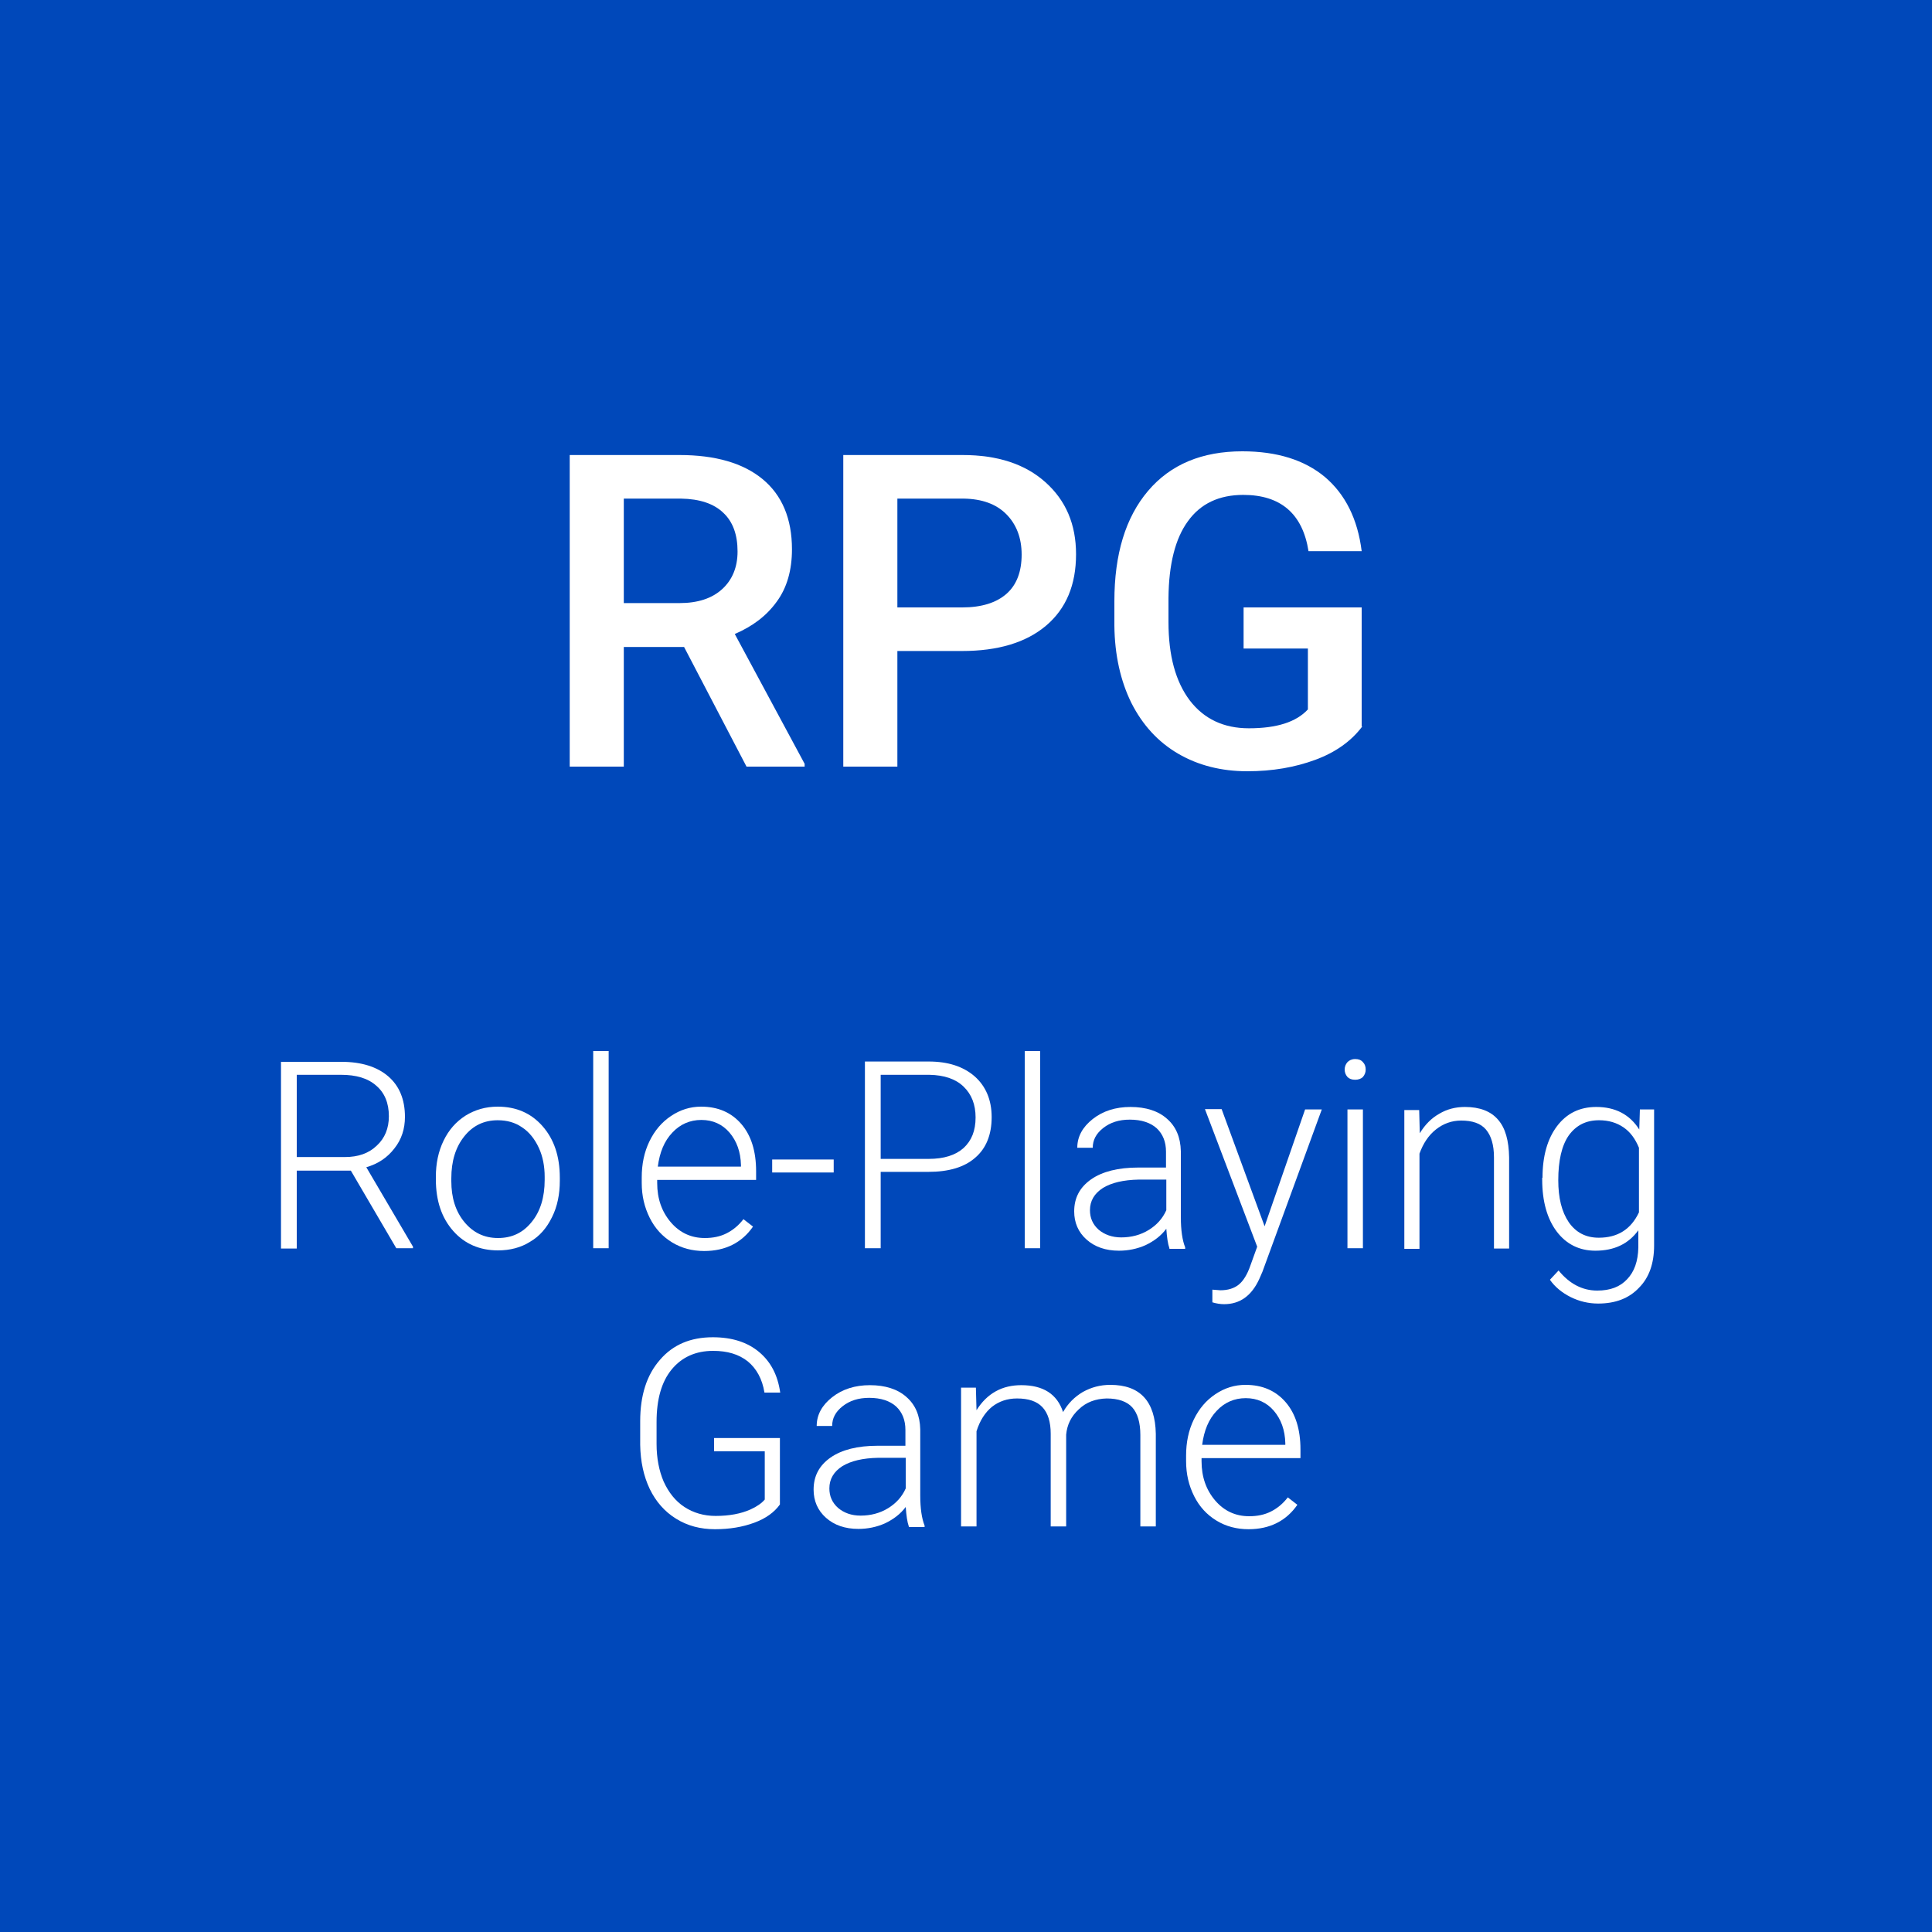 <?xml version="1.0" encoding="utf-8"?>
<!-- Generator: Adobe Illustrator 22.1.0, SVG Export Plug-In . SVG Version: 6.00 Build 0)  -->
<svg version="1.1" id="Camada_1" xmlns="http://www.w3.org/2000/svg" xmlns:xlink="http://www.w3.org/1999/xlink" x="0px" y="0px"
	 viewBox="0 0 625 625" style="enable-background:new 0 0 625 625;" xml:space="preserve">
<style type="text/css">
	.st0{fill:#0048BA;}
	.st1{fill:#FFFFFF;}
</style>
<rect class="st0" width="625" height="625"/>
<g>
	<path class="st1" d="M113.5,378.7H96v25.2h-5.1v-60.4h19.6c6.4,0,11.5,1.6,15.1,4.7c3.6,3.1,5.4,7.5,5.4,13.1
		c0,3.9-1.1,7.3-3.4,10.2c-2.3,3-5.3,5-9.1,6.1l15.1,25.7v0.5h-5.4L113.5,378.7z M96,374.3h15.6c4.3,0,7.7-1.2,10.3-3.7
		c2.6-2.4,3.9-5.6,3.9-9.5c0-4.3-1.4-7.6-4.1-9.9c-2.7-2.4-6.5-3.5-11.4-3.5H96V374.3z"/>
	<path class="st1" d="M141,380.7c0-4.3,0.8-8.2,2.5-11.7c1.7-3.5,4-6.1,7.1-8.1c3.1-1.9,6.5-2.9,10.4-2.9c6,0,10.8,2.1,14.5,6.3
		c3.7,4.2,5.6,9.7,5.6,16.7v1c0,4.3-0.8,8.3-2.5,11.7c-1.7,3.5-4,6.2-7.1,8c-3,1.9-6.5,2.8-10.4,2.8c-5.9,0-10.8-2.1-14.5-6.3
		c-3.7-4.2-5.6-9.7-5.6-16.7V380.7z M146,382.1c0,5.4,1.4,9.8,4.2,13.2c2.8,3.4,6.4,5.2,10.9,5.2c4.5,0,8.1-1.7,10.9-5.2
		c2.8-3.4,4.2-8,4.2-13.6v-1c0-3.4-0.6-6.6-1.9-9.4c-1.3-2.8-3.1-5.1-5.4-6.6c-2.3-1.6-4.9-2.3-7.9-2.3c-4.4,0-8,1.7-10.8,5.2
		c-2.8,3.5-4.2,8-4.2,13.6V382.1z"/>
	<path class="st1" d="M196.9,403.8h-5v-63.8h5V403.8z"/>
	<path class="st1" d="M227.8,404.7c-3.8,0-7.3-0.9-10.4-2.8c-3.1-1.9-5.5-4.5-7.2-7.9c-1.7-3.4-2.6-7.1-2.6-11.3v-1.8
		c0-4.3,0.8-8.2,2.5-11.7c1.7-3.5,4-6.2,7-8.2s6.2-3,9.7-3c5.5,0,9.8,1.9,13,5.6c3.2,3.7,4.8,8.8,4.8,15.3v2.8h-32v1
		c0,5.1,1.5,9.3,4.4,12.7c2.9,3.4,6.6,5.1,11,5.1c2.7,0,5-0.5,7-1.5c2-1,3.9-2.5,5.5-4.6l3.1,2.4C240,402,234.7,404.7,227.8,404.7z
		 M226.9,362.3c-3.7,0-6.9,1.4-9.4,4.1c-2.6,2.7-4.1,6.4-4.7,11h26.9v-0.5c-0.1-4.3-1.4-7.8-3.7-10.5
		C233.7,363.7,230.6,362.3,226.9,362.3z"/>
	<path class="st1" d="M269.7,379.3h-19.9v-4.2h19.9V379.3z"/>
	<path class="st1" d="M284.9,379.2v24.6h-5.1v-60.4h20.6c6.3,0,11.2,1.6,14.9,4.8c3.6,3.2,5.5,7.6,5.5,13.2c0,5.7-1.8,10.1-5.3,13.1
		c-3.5,3.1-8.6,4.6-15.2,4.6H284.9z M284.9,374.9h15.5c5,0,8.7-1.2,11.3-3.5c2.6-2.4,3.9-5.6,3.9-9.9c0-4.2-1.3-7.5-3.9-10
		c-2.6-2.5-6.3-3.7-11-3.8h-15.8V374.9z"/>
	<path class="st1" d="M336.5,403.8h-5v-63.8h5V403.8z"/>
	<path class="st1" d="M378.3,403.8c-0.5-1.4-0.8-3.5-1-6.3c-1.7,2.3-4,4-6.7,5.3c-2.7,1.2-5.6,1.8-8.6,1.8c-4.3,0-7.8-1.2-10.5-3.6
		c-2.7-2.4-4-5.5-4-9.1c0-4.4,1.8-7.8,5.5-10.4c3.6-2.5,8.7-3.8,15.2-3.8h9v-5.1c0-3.2-1-5.7-3-7.6c-2-1.8-4.9-2.8-8.7-2.8
		c-3.5,0-6.3,0.9-8.6,2.7c-2.3,1.8-3.4,3.9-3.4,6.4l-5,0c0-3.6,1.7-6.7,5-9.3c3.3-2.6,7.4-3.9,12.2-3.9c5,0,9,1.3,11.8,3.8
		c2.9,2.5,4.4,6,4.5,10.5v21.3c0,4.3,0.5,7.6,1.4,9.8v0.5H378.3z M362.7,400.3c3.3,0,6.3-0.8,8.9-2.4c2.6-1.6,4.5-3.7,5.7-6.4v-9.9
		h-8.9c-5,0.1-8.8,1-11.6,2.7c-2.8,1.8-4.2,4.2-4.2,7.2c0,2.5,0.9,4.6,2.8,6.3C357.3,399.4,359.8,400.3,362.7,400.3z"/>
	<path class="st1" d="M409.1,396.7l13.1-37.8h5.4l-19.2,52.5l-1,2.3c-2.5,5.5-6.3,8.2-11.4,8.2c-1.2,0-2.5-0.2-3.8-0.6l0-4.1
		l2.6,0.2c2.4,0,4.4-0.6,5.9-1.8c1.5-1.2,2.8-3.3,3.8-6.2l2.2-6.1l-16.9-44.5h5.4L409.1,396.7z"/>
	<path class="st1" d="M435,346c0-0.9,0.3-1.7,0.9-2.4c0.6-0.6,1.4-1,2.5-1c1.1,0,1.9,0.3,2.5,1c0.6,0.6,0.9,1.4,0.9,2.4
		c0,0.9-0.3,1.7-0.9,2.4c-0.6,0.6-1.5,0.9-2.5,0.9c-1.1,0-1.9-0.3-2.5-0.9C435.3,347.7,435,346.9,435,346z M440.9,403.8h-5v-44.9h5
		V403.8z"/>
	<path class="st1" d="M459.1,358.9l0.2,7.7c1.7-2.8,3.8-4.9,6.3-6.3c2.5-1.5,5.3-2.2,8.3-2.2c4.8,0,8.4,1.4,10.7,4.1
		c2.4,2.7,3.5,6.8,3.6,12.2v29.5h-4.9v-29.5c0-4-0.9-7-2.6-9c-1.7-2-4.4-2.9-8-2.9c-3.1,0-5.8,1-8.2,2.9c-2.4,1.9-4.1,4.5-5.3,7.8
		v30.8h-4.9v-44.9H459.1z"/>
	<path class="st1" d="M499,381c0-7,1.6-12.6,4.7-16.7c3.1-4.1,7.3-6.2,12.7-6.2c6.1,0,10.8,2.4,13.9,7.3l0.2-6.5h4.6v44
		c0,5.8-1.6,10.4-4.9,13.7c-3.2,3.4-7.6,5.1-13.2,5.1c-3.1,0-6.1-0.7-8.9-2.1s-5.1-3.3-6.7-5.6l2.8-3c3.5,4.3,7.7,6.5,12.5,6.5
		c4.2,0,7.4-1.2,9.7-3.7c2.3-2.4,3.5-5.8,3.6-10.2V398c-3.2,4.4-7.8,6.6-13.9,6.6c-5.2,0-9.4-2.1-12.5-6.2s-4.7-9.8-4.7-16.8V381z
		 M504.1,381.8c0,5.7,1.1,10.2,3.4,13.6c2.3,3.3,5.5,5,9.7,5c6.1,0,10.4-2.7,13-8.2v-20.9c-1.2-2.9-2.8-5.1-5-6.6
		c-2.2-1.5-4.8-2.3-7.9-2.3c-4.2,0-7.4,1.6-9.8,4.9C505.2,370.6,504.1,375.5,504.1,381.8z"/>
	<path class="st1" d="M252.3,486.7c-1.8,2.5-4.5,4.5-8.3,5.9c-3.8,1.4-8,2.1-12.7,2.1c-4.7,0-8.9-1.1-12.6-3.4
		c-3.7-2.3-6.5-5.5-8.5-9.6c-2-4.2-3-8.9-3.1-14.3v-7.6c0-8.4,2.1-15,6.4-19.9c4.2-4.9,9.9-7.3,17.1-7.3c6.2,0,11.2,1.6,15,4.8
		c3.8,3.2,6,7.5,6.8,13.1h-5.1c-0.7-4.4-2.6-7.8-5.4-10.1c-2.9-2.3-6.6-3.4-11.2-3.4c-5.6,0-10.1,2-13.4,6c-3.3,4-4.9,9.7-4.9,17
		v7.1c0,4.6,0.8,8.7,2.3,12.2c1.6,3.5,3.8,6.3,6.7,8.2c2.9,1.9,6.3,2.9,10.1,2.9c4.4,0,8.2-0.7,11.3-2.1c2-0.9,3.6-2,4.6-3.2v-15.6
		H231v-4.3h21.3V486.7z"/>
	<path class="st1" d="M294,493.8c-0.5-1.4-0.8-3.5-1-6.3c-1.7,2.3-4,4-6.7,5.3c-2.7,1.2-5.6,1.8-8.6,1.8c-4.3,0-7.8-1.2-10.5-3.6
		c-2.7-2.4-4-5.5-4-9.1c0-4.4,1.8-7.8,5.5-10.4c3.6-2.5,8.7-3.8,15.2-3.8h9v-5.1c0-3.2-1-5.7-3-7.6c-2-1.8-4.9-2.8-8.7-2.8
		c-3.5,0-6.3,0.9-8.6,2.7c-2.3,1.8-3.4,3.9-3.4,6.4l-5,0c0-3.6,1.7-6.7,5-9.3c3.3-2.6,7.4-3.9,12.2-3.9c5,0,9,1.3,11.8,3.8
		c2.9,2.5,4.4,6,4.5,10.5v21.3c0,4.3,0.5,7.6,1.4,9.8v0.5H294z M278.4,490.3c3.3,0,6.3-0.8,8.9-2.4c2.6-1.6,4.5-3.7,5.7-6.4v-9.9
		h-8.9c-5,0.1-8.8,1-11.6,2.7c-2.8,1.8-4.2,4.2-4.2,7.2c0,2.5,0.9,4.6,2.8,6.3C273,489.4,275.4,490.3,278.4,490.3z"/>
	<path class="st1" d="M315.7,448.9l0.2,7.3c1.7-2.7,3.7-4.7,6.2-6.1s5.3-2,8.3-2c7.1,0,11.6,2.9,13.5,8.7c1.6-2.8,3.7-4.9,6.4-6.5
		c2.7-1.5,5.6-2.3,8.9-2.3c9.6,0,14.5,5.3,14.7,15.8v30h-5v-29.6c0-4-0.9-7-2.6-8.9c-1.7-1.9-4.5-2.9-8.3-2.9
		c-3.6,0.1-6.6,1.2-9,3.5c-2.5,2.3-3.8,5-4.1,8.2v29.7h-5v-30c0-3.8-0.9-6.7-2.7-8.6c-1.8-1.9-4.5-2.8-8.2-2.8
		c-3.1,0-5.8,0.9-8.1,2.7c-2.2,1.8-3.9,4.4-5,7.9v30.8h-5v-44.9H315.7z"/>
	<path class="st1" d="M403.9,494.7c-3.8,0-7.3-0.9-10.4-2.8c-3.1-1.9-5.5-4.5-7.2-7.9c-1.7-3.4-2.6-7.1-2.6-11.3v-1.8
		c0-4.3,0.8-8.2,2.5-11.7c1.7-3.5,4-6.2,7-8.2s6.2-3,9.7-3c5.5,0,9.8,1.9,13,5.6c3.2,3.7,4.8,8.8,4.8,15.3v2.8h-32v1
		c0,5.1,1.5,9.3,4.4,12.7c2.9,3.4,6.6,5.1,11,5.1c2.7,0,5-0.5,7-1.5c2-1,3.9-2.5,5.5-4.6l3.1,2.4C416.1,492,410.8,494.7,403.9,494.7
		z M403,452.3c-3.7,0-6.9,1.4-9.4,4.1c-2.6,2.7-4.1,6.4-4.7,11h26.9v-0.5c-0.1-4.3-1.4-7.8-3.7-10.5
		C409.8,453.7,406.7,452.3,403,452.3z"/>
</g>
<g>
	<path class="st1" d="M221.3,209.3h-19.5V248h-17.5V147.2h35.5c11.6,0,20.6,2.6,26.9,7.8c6.3,5.2,9.5,12.8,9.5,22.7
		c0,6.7-1.6,12.4-4.9,16.9c-3.3,4.6-7.8,8-13.6,10.5l22.6,42v0.9h-18.8L221.3,209.3z M201.8,195.1h18c5.9,0,10.5-1.5,13.8-4.5
		c3.3-3,5-7.1,5-12.2c0-5.4-1.5-9.6-4.6-12.5c-3.1-3-7.7-4.5-13.7-4.6h-18.5V195.1z"/>
	<path class="st1" d="M290.3,210.7V248h-17.5V147.2h38.6c11.3,0,20.2,2.9,26.8,8.8c6.6,5.9,9.9,13.6,9.9,23.3
		c0,9.9-3.2,17.6-9.7,23.1c-6.5,5.5-15.6,8.2-27.2,8.2H290.3z M290.3,196.5h21c6.2,0,11-1.5,14.3-4.4c3.3-2.9,4.9-7.2,4.9-12.7
		c0-5.4-1.7-9.8-5-13.1c-3.3-3.3-7.9-4.9-13.7-5h-21.5V196.5z"/>
	<path class="st1" d="M440.7,235c-3.6,4.8-8.7,8.4-15.2,10.8c-6.5,2.4-13.8,3.7-22,3.7c-8.4,0-15.9-1.9-22.4-5.7
		c-6.5-3.8-11.5-9.3-15.1-16.4c-3.5-7.1-5.4-15.5-5.5-25v-7.9c0-15.2,3.6-27.1,10.9-35.7c7.3-8.6,17.5-12.8,30.5-12.8
		c11.2,0,20.1,2.8,26.7,8.3c6.6,5.6,10.6,13.6,11.9,24h-17.2c-1.9-12.1-9-18.2-21.1-18.2c-7.8,0-13.8,2.8-17.9,8.5
		c-4.1,5.6-6.2,13.9-6.3,24.9v7.7c0,10.9,2.3,19.3,6.9,25.4c4.6,6,11,9,19.1,9c9,0,15.3-2,19.1-6.1v-19.7h-20.8v-13.3h38.2V235z"/>
</g>
<g>
</g>
<g>
</g>
<g>
</g>
<g>
</g>
<g>
</g>
<g>
</g>
</svg>
